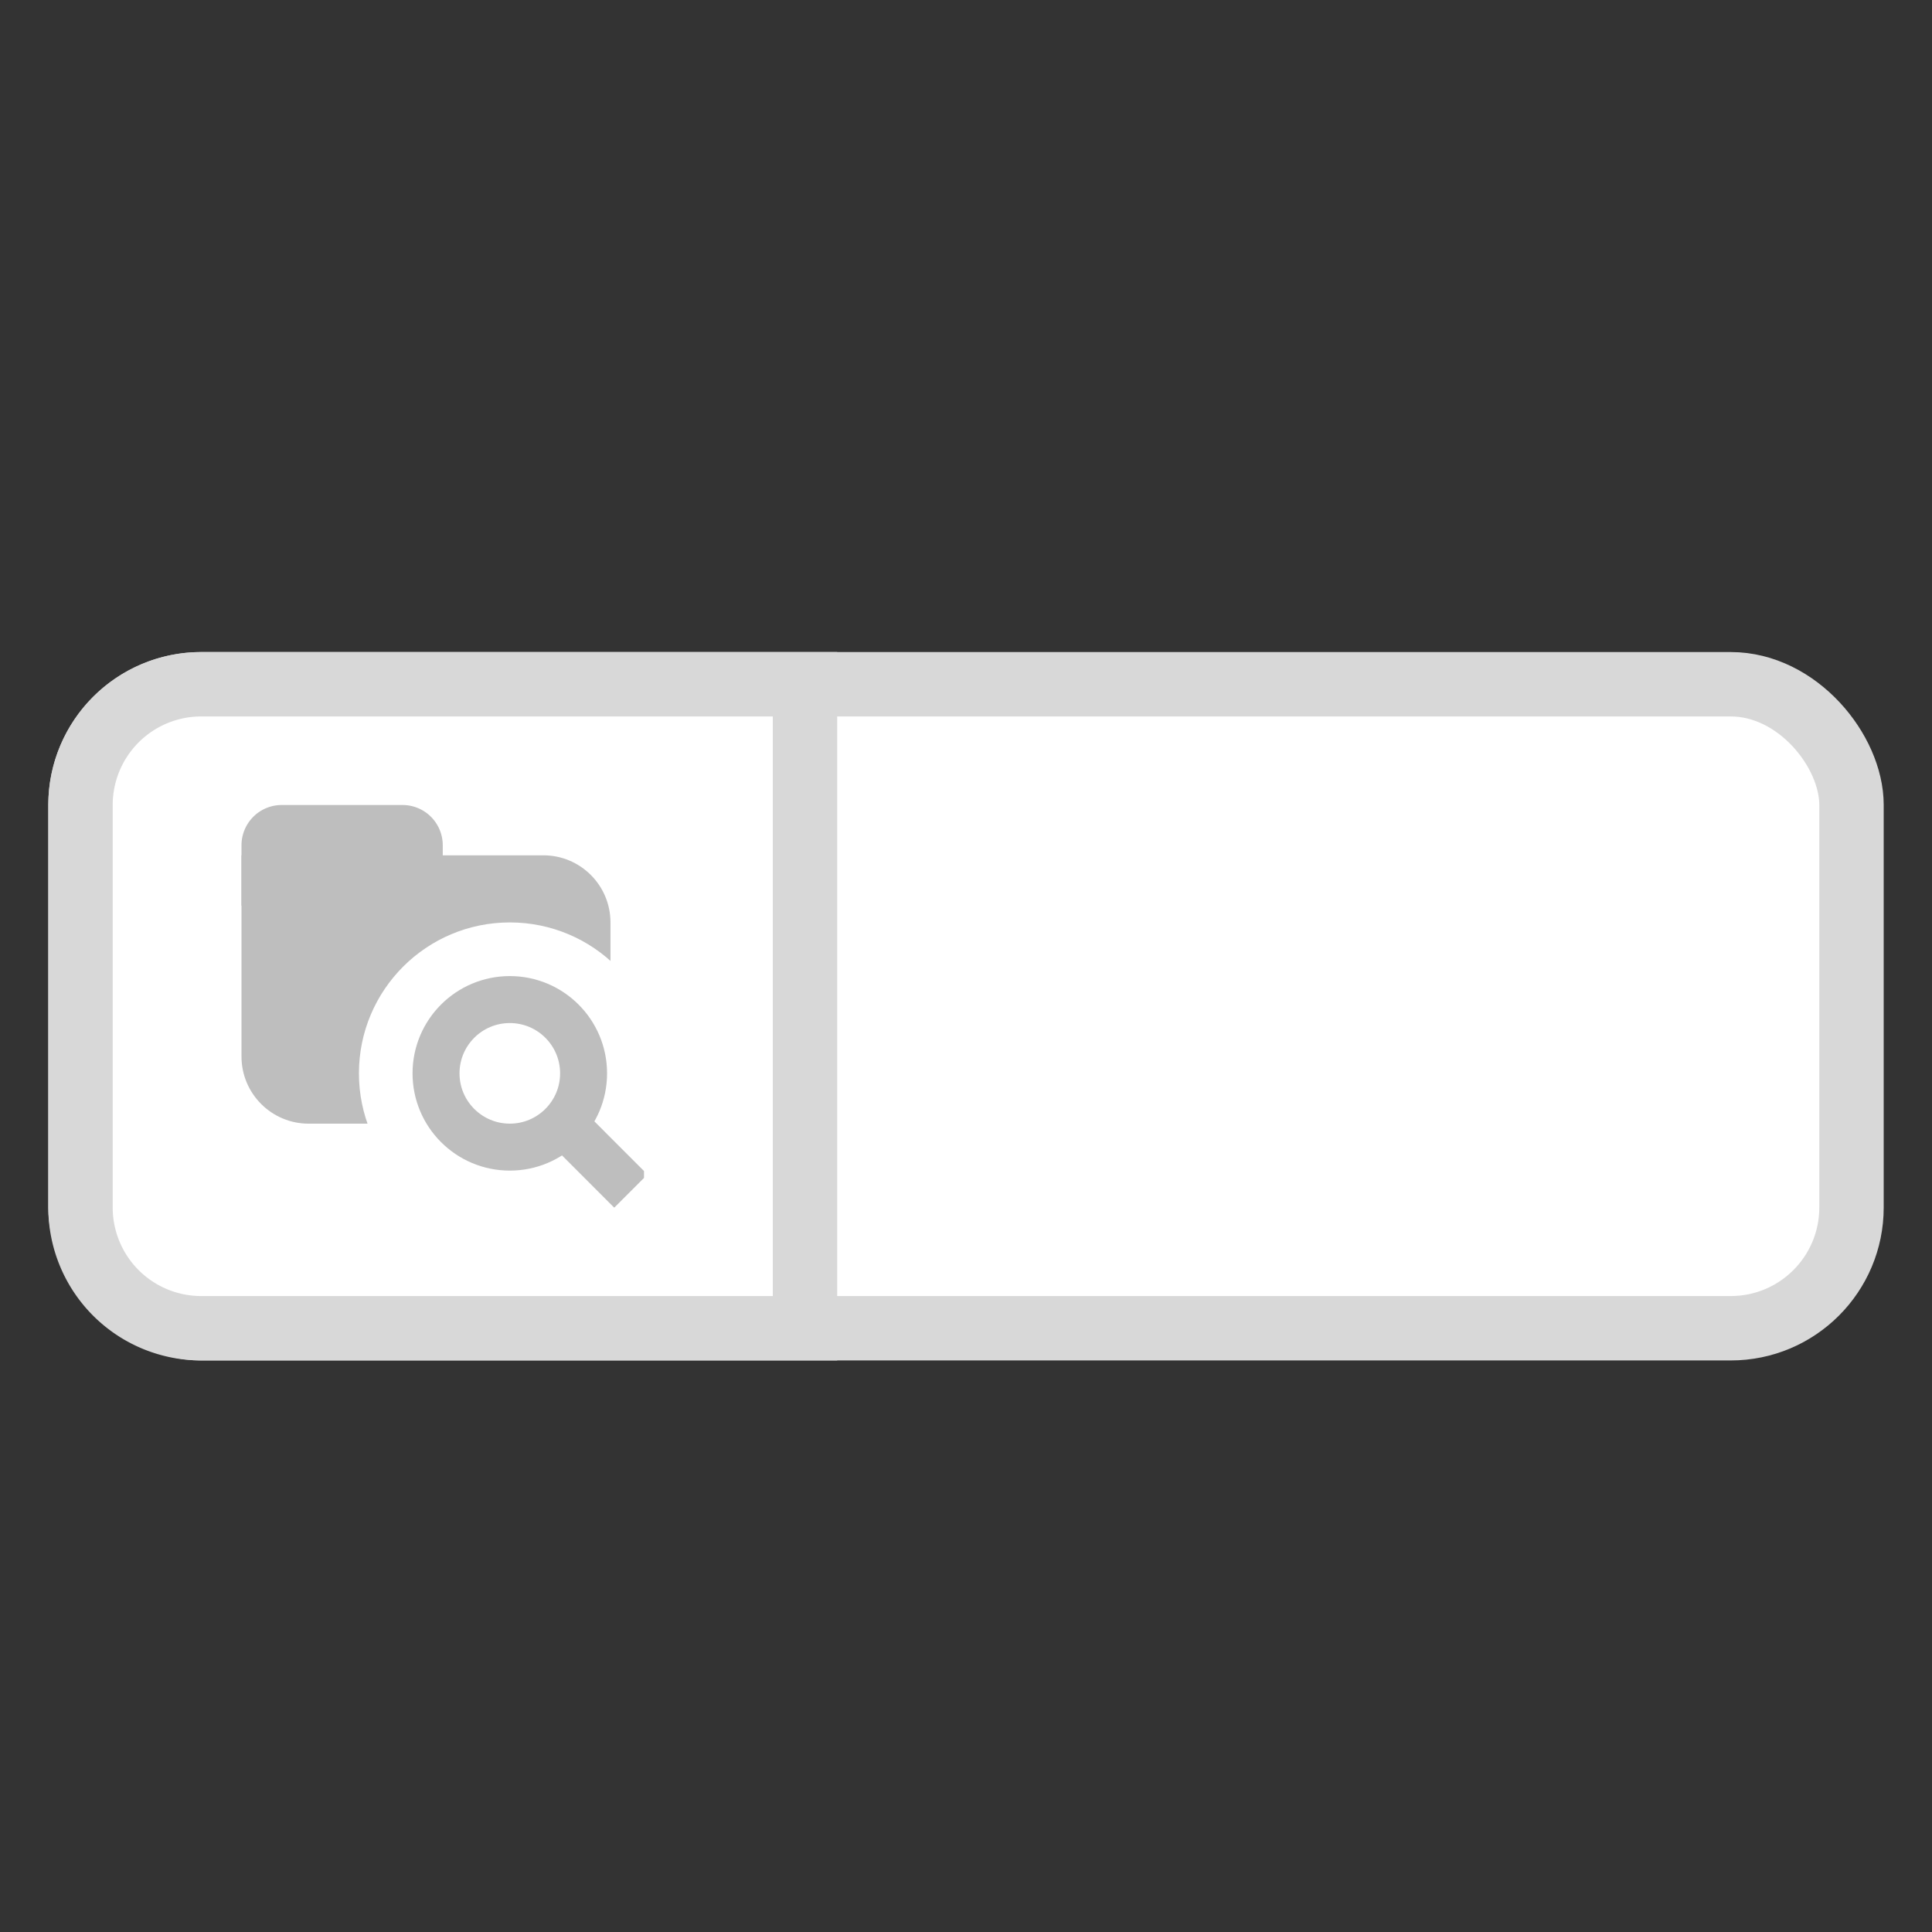 <svg width="48" height="48" fill="none" xmlns="http://www.w3.org/2000/svg"><rect width="100%" height="100%" fill="#333333" stroke="none"/><rect x="2" y="17" width="44" height="16" rx="3" fill="#fff" stroke="#D8D8D8" stroke-width="1.6"/><path d="M2 20a3 3 0 0 1 3-3h15v16H5a3 3 0 0 1-3-3V20Z" fill="#fff" stroke="#D8D8D8" stroke-width="1.6"/><g clip-path="url(#a)"><path d="M15.167 22.917v3.333c0 .92-.746 1.667-1.667 1.667H7.667C6.747 27.917 6 27.17 6 26.25v-5h7.5c.92 0 1.667.746 1.667 1.667Z" fill="#BEBEBE"/><path d="M7 20h3a1 1 0 0 1 1 1v1.5H6V21a1 1 0 0 1 1-1Z" fill="#BEBEBE"/><path fill="#fff" d="M14.334 26.667h.833v2.5h-.833zM13.5 27.5h.833v1.667H13.5zM11 27.5h2.5v1.667H11z"/><circle cx="12.667" cy="26.667" r="3.333" fill="#fff" stroke="#fff" stroke-width=".833"/><circle cx="12.666" cy="26.667" r="1.833" stroke="#BEBEBE" stroke-width="1.167"/><path d="m13.938 27.856 1.735 1.736" stroke="#BEBEBE" stroke-width="1.167"/></g><defs><clipPath id="a"><path fill="#fff" transform="translate(6 20)" d="M0 0h10v10H0z"/></clipPath></defs></svg>
